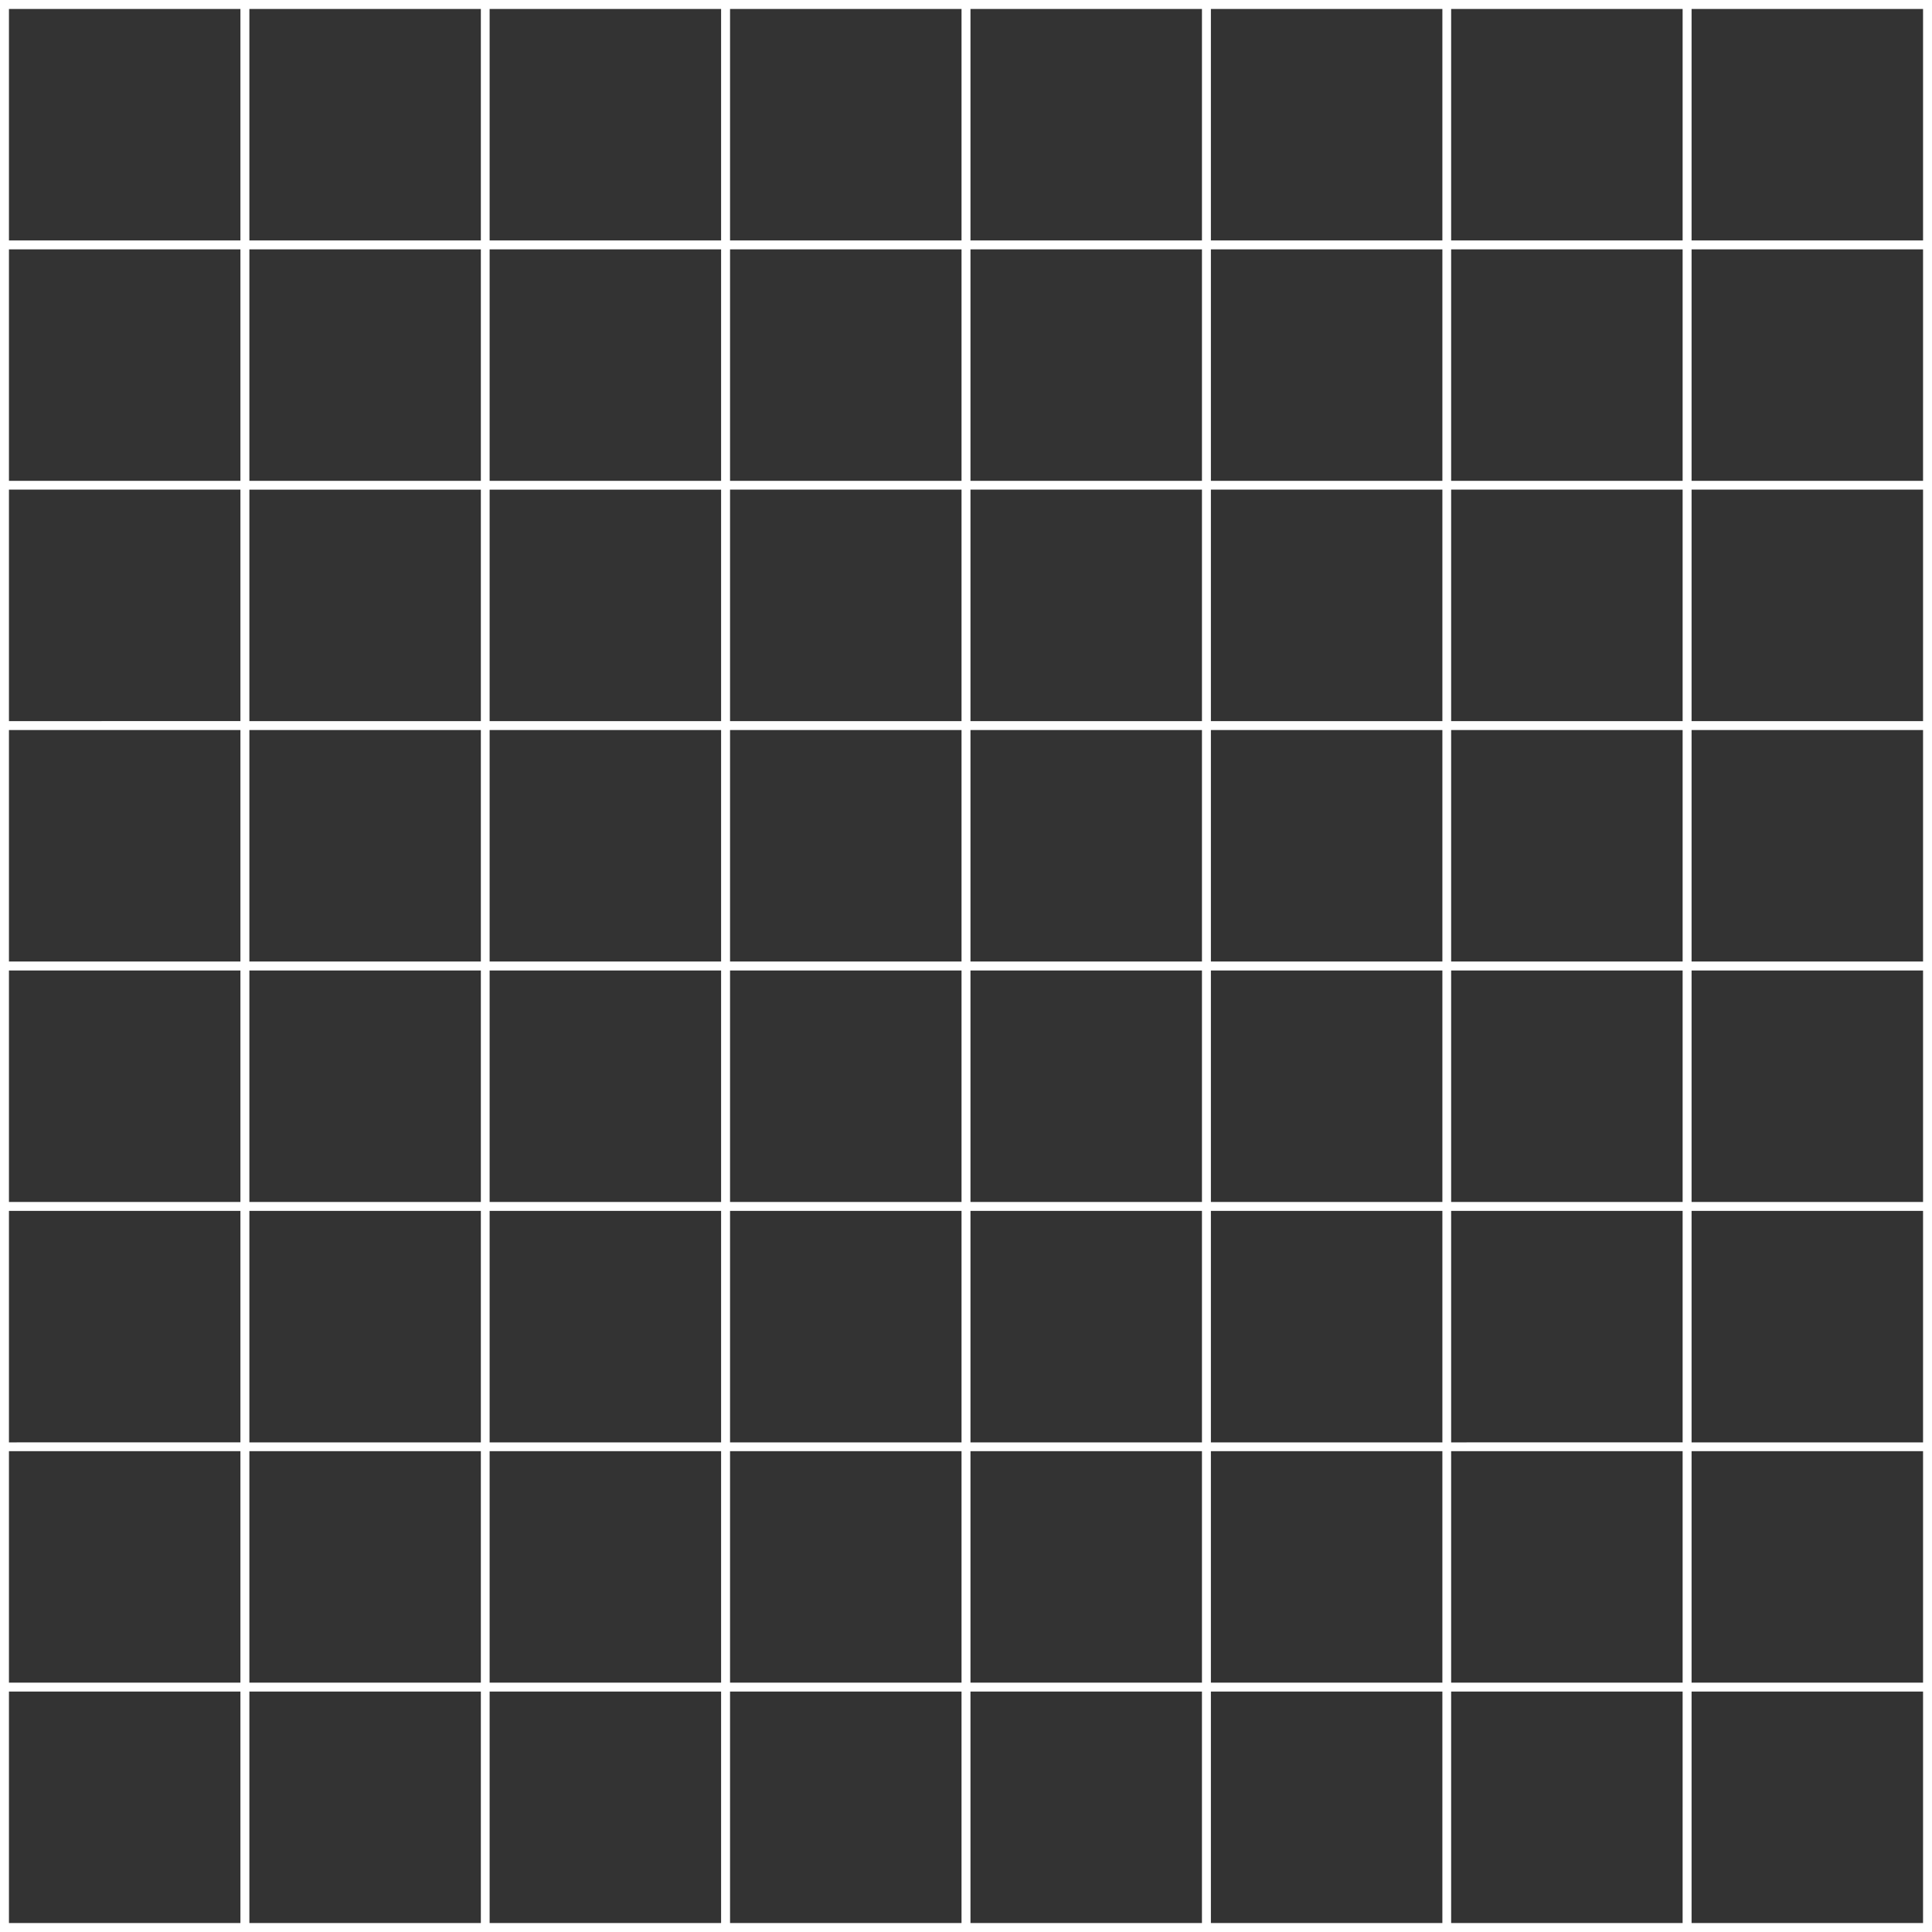 <svg xmlns="http://www.w3.org/2000/svg" width="1080" height="1080" viewBox="0 0 1080 1080" style=""><rect x="0" y="0" width="1080" height="1080" fill="#333333" stroke="none"/><g><path d="M945.6 0H0v1080h1080V0zM811.2 5h129.4v129.4H811.2zm129.4 263.8H811.2V139.4h129.4zm0 134.3H811.2V273.7h129.4zm0 134.4H811.2V408.1h129.4zm0 134.4H811.2V542.5h129.4zm0 134.4H811.2V676.9h129.4zm0 134.3H811.2V811.2h129.4zM139.4 811.2h129.4v129.4H139.4zm0-134.3h129.4v129.4H139.4zm0-134.4h129.4v129.4H139.4zm0-134.4h129.4v129.4H139.4zm0-134.4h129.4v129.4H139.4zm0-134.3h129.4v129.4H139.4zm666.9 129.4H676.9V139.4h129.4zm0 134.3H676.9V273.7h129.4zm0 134.4H676.9V408.1h129.4zm0 134.4H676.9V542.5h129.4zm0 134.4H676.9V676.9h129.4zM273.7 676.9h129.4v129.4H273.7zm0-134.4h129.4v129.4H273.7zm0-134.4h129.4v129.4H273.7zm0-134.4h129.4v129.4H273.7zm398.2 129.4H542.5V273.7h129.4zm0 134.4H542.5V408.1h129.4zm0 134.4H542.5V542.5h129.4zM408.1 542.5h129.4v129.4H408.1zm0-134.4h129.4v129.4H408.1zm129.4-5H408.1V273.7h129.4zM408.1 676.9h129.4v129.4H408.1zm134.4 0h129.4v129.4H542.5zm129.4-408.1H542.5V139.4h129.4zm-134.4 0H408.1V139.4h129.4zm-134.4 0H273.7V139.4h129.4zM273.7 811.2h129.4v129.4H273.7zm134.4 0h129.4v129.4H408.1zm134.4 0h129.4v129.4H542.5zm134.4 0h129.4v129.4H676.9zm0-806.2h129.4v129.4H676.9zM542.5 5h129.4v129.4H542.5zM408.1 5h129.4v129.4H408.1zM273.7 5h129.4v129.4H273.7zM139.4 5h129.4v129.4H139.4zM5 5h129.4v129.4H5zm0 134.4h129.4v129.4H5zm0 134.3h129.4v129.4H5zm0 134.4h129.4v129.4H5zm0 134.4h129.4v129.4H5zm0 134.4h129.4v129.4H5zm0 134.3h129.4v129.4H5zM134.4 1075H5V945.6h129.4zm134.4 0H139.4V945.6h129.4zm134.3 0H273.7V945.6h129.4zm134.4 0H408.1V945.6h129.4zm134.4 0H542.5V945.6h129.4zm134.4 0H676.9V945.6h129.4zm134.3 0H811.2V945.6h129.4zm134.4 0H945.6V945.6H1075zm0-134.4H945.6V811.2H1075zm0-134.3H945.6V676.9H1075zm0-134.4H945.6V542.5H1075zm0-134.4H945.6V408.1H1075zm0-134.4H945.6V273.7H1075zm0-134.3H945.6V139.4H1075zM945.6 134.4V5H1075v129.4z" fill="#fff" data-name="Слой 2"></path></g></svg>